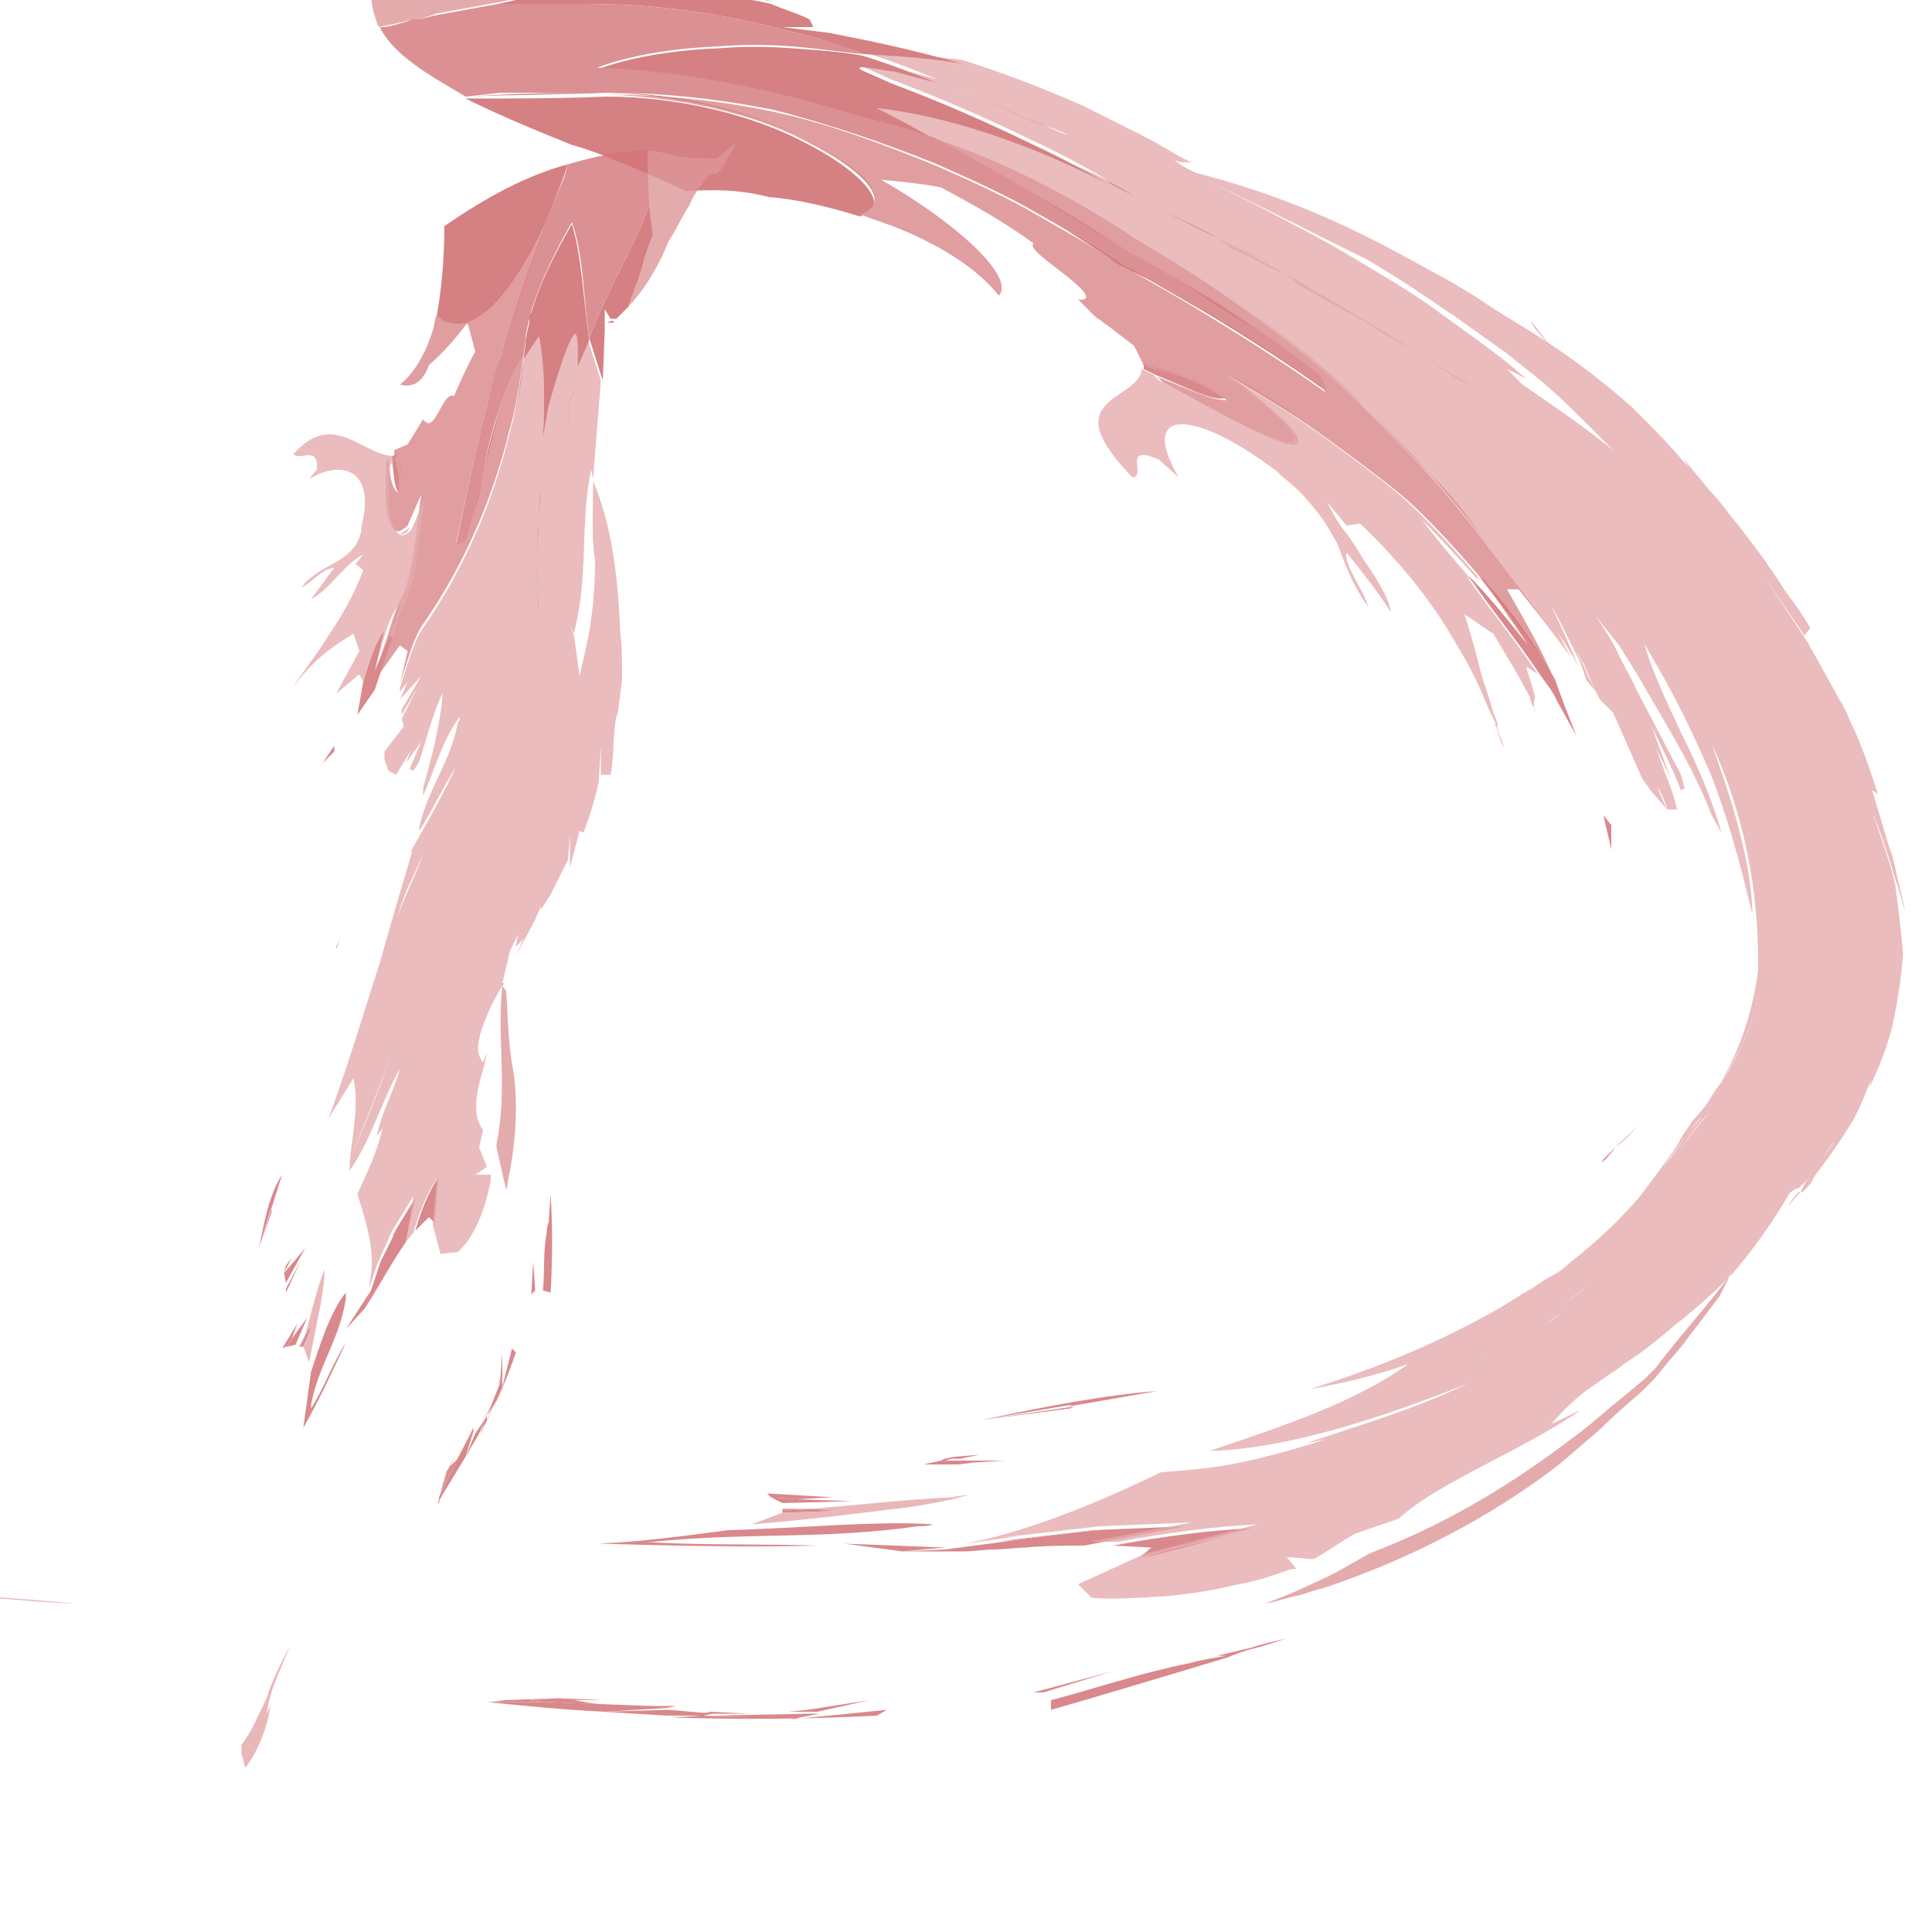 <?xml version="1.0" encoding="utf-8"?>
<!-- Generator: Adobe Illustrator 23.0.1, SVG Export Plug-In . SVG Version: 6.00 Build 0)  -->
<svg version="1.1" id="Layer_1" xmlns="http://www.w3.org/2000/svg" xmlns:xlink="http://www.w3.org/1999/xlink" x="0px" y="0px"
	 viewBox="0 0 100 100" style="enable-background:new 0 0 100 100;" xml:space="preserve">
<style type="text/css">
	.st0{opacity:0.8;}
	.st1{fill:#DD9699;}
	.st2{fill:#CF6A6E;}
	.st3{fill:#C54C50;}
	.st4{fill:#C3464B;}
	.st5{fill:#E2A6A8;}
	.st6{fill:#CA5A5E;}
	.st7{fill:#CB6063;}
	.st8{fill:#D88689;}
	.st9{fill:#C54D51;}
	.st10{fill:#C75256;}
	.st11{opacity:0.8;fill:#DD9699;}
	.st12{fill:#CD6467;}
	.st13{fill:#C8565A;}
	.st14{fill:#D06D70;}
	.st15{fill:#C9575B;}
	.st16{fill:#C65155;}
	.st17{fill:#C44A4E;}
	.st18{fill:#D27478;}
	.st19{fill:#C54B4F;}
</style>
<g>
	<g>
		<g>
			<g class="st0">
				<path class="st1" d="M19.6,1.4c-0.3-0.7-0.4-1.3-0.4-1.9c-0.2-0.4-0.4-0.7-0.6-1.1c-0.2-0.3-0.3-0.7-0.5-1
					c-0.4-0.2-0.9-0.4-1.3-0.4c-0.4-0.1-0.4-0.1-0.2-0.1c-0.2,0-0.1-0.1,0.4-0.1c0.4,0,1,0.1,1.4,0.3c0.4,0.1,1.3,0.4,1.4,0.5
					c0.1,0.1,0.2,0.2,0.3,0.3c0,0,0.1,0.1,0.1,0.1c0.2,0.1,0.3,0.1,0.5,0.1C21-2,21-2,21.6-2c0.9,0,1.7,0.1,2.6,0.1
					c1.8,0.1,3.5,0.2,5.3,0.3c0.5,0,0.9,0,1.4,0c0.5,0,1,0,1.5,0.1c1,0.1,1.9,0.2,2.8,0.3c1.8,0.3,3.4,0.8,4.8,1.3
					c-1.7-0.4-3.8-0.7-5.8-0.7c-0.7,0-1.3,0-2,0c-0.6,0-1.2,0-1.8,0c-0.5,0-0.9,0-1.4,0l0.5-0.1l-3.6,0.8l-3.7,0.1l3.7-0.1l-3.3,0.6
					L21.7,1L21.3,1L21,1.1C20.6,1.2,20.1,1.3,19.6,1.4L19.6,1.4"/>
				<path class="st1" d="M89.4,66.2l0.1-0.1l-0.5,1c-0.6,0.8-1.3,1.7-1.9,2.5c-0.3,0.4-0.7,0.8-1,1.2l-0.5,0.6l-0.6,0.6
					c-0.8,0.7-1.5,1.3-2.2,2c-0.7,0.6-1.4,1.2-2.1,1.8c-3.5,2.7-7.7,4.9-12.2,6.4c-0.5,0.1-0.9,0.3-1.4,0.4c-0.5,0.1-1,0.3-1.6,0.4
					c0.5-0.2,1-0.4,1.5-0.6l1.3-0.6c0.9-0.4,1.7-0.9,2.6-1.4l0.5-0.2c3.8-1.5,7-3.5,9.9-5.7c0.7-0.5,1.4-1.1,2.1-1.7l1.1-0.9
					c0.2-0.2,0.5-0.4,0.7-0.6l0.5-0.5C86.9,69.2,88.2,67.8,89.4,66.2"/>
				<path class="st2" d="M66.6,84.8l-0.9,0.3L65,85.3c-0.5,0.1-1,0.3-1.5,0.5c-1,0.3-2,0.6-3,0.9c-2,0.6-4,1.2-6.1,1.8L54.4,88
					c2.3-0.6,4.6-1.4,7.1-1.9c0.7-0.2,1.4-0.3,2-0.4l-0.5,0l1.7-0.4C65.3,85.1,65.8,85,66.6,84.8"/>
				<polyline class="st2" points="57.6,86.5 54,87.6 53.5,87.6 57.6,86.5 				"/>
				<path class="st2" d="M83,60l0.6-0.6c-0.2,0.3-0.5,0.6-0.7,0.8L83,60"/>
				<polyline class="st2" points="50.9,70.9 52.6,70.8 50.9,70.9 				"/>
				<polyline class="st2" points="52.6,70.8 52.9,70.7 52.6,70.8 				"/>
				<polyline class="st2" points="31.2,88 32.4,88.1 31.2,88 				"/>
				<polyline class="st2" points="44.5,73.1 45,73.2 44.5,73.1 				"/>
				<path class="st2" d="M79.1,16.6c-0.3-0.4-0.6-0.7-0.9-1.1c-0.3-0.3-0.5-0.7-0.9-1.1c0.4,0.4,0.6,0.8,0.9,1.1
					C78.5,15.9,78.8,16.2,79.1,16.6"/>
				<path class="st2" d="M83.6,59.4c0.4-0.4,0.9-0.8,1.3-1.3C84.5,58.6,84.1,59,83.6,59.4"/>
				<polyline class="st2" points="34.5,88.8 36.3,88.8 34.8,88.8 34.5,88.8 				"/>
				<polyline class="st2" points="28.9,87.9 31.2,88 29.7,88 28.9,87.9 				"/>
				<polyline class="st2" points="45,88 42.3,88.6 41.8,88.6 42.3,88.6 41.8,88.6 41.8,88.5 45,88 				"/>
				<path class="st2" d="M31.2,88.6l3.3,0.2l1.8,0l-1.5,0.1c3.3,0.1,6.8,0.1,10.6-0.1l0.5-0.3l-5,0.5l1.5-0.3l-0.5,0l-1,0.1l1-0.1
					l-5,0.1l2,0.1l-2.5-0.1l0.5-0.1l-2.3-0.2L31.2,88.6 M36.3,88.7l-0.5,0.1L36.3,88.7"/>
				<polyline class="st3" points="34.8,88.8 36.3,88.8 34.8,88.8 				"/>
				<polyline class="st3" points="41.8,88.6 42.3,88.6 41.8,88.6 				"/>
				<path class="st2" d="M25.2,88.1l1.3,0l1.8,0l5.3,0.2l1,0.1l-3.3,0.2C29.2,88.5,27.2,88.3,25.2,88.1"/>
				<polyline class="st2" points="40.8,88.6 41.8,88.5 41.8,88.6 40.8,88.6 				"/>
				<polyline class="st3" points="40.8,88.6 41.8,88.5 40.8,88.6 				"/>
				<polyline class="st2" points="24.7,88.1 25.6,88.1 26.4,88.1 25.2,88.1 24.7,88.1 				"/>
				<polyline class="st2" points="25.4,88.1 25.6,88.1 25.4,88.1 				"/>
				<polyline class="st2" points="26.1,88 28.9,87.9 27.4,88 26.1,88 				"/>
				<polyline class="st3" points="41.8,88.6 42.3,88.6 41.8,88.6 				"/>
				<polyline class="st2" points="25.4,88.1 26.1,88 25.4,88.1 				"/>
				<polyline class="st2" points="25.6,88.1 26.1,88 27.4,88 28.2,88.1 26.4,88.1 28.2,88.1 26.4,88.1 25.6,88.1 				"/>
				<polyline class="st3" points="25.4,88.1 26.1,88 25.6,88.1 25.4,88.1 				"/>
				<polyline class="st3" points="26.1,88 27.4,88 26.1,88 				"/>
				<polyline class="st3" points="26.4,88.1 28.2,88.1 26.4,88.1 				"/>
				<polyline class="st2" points="27.4,88 28.9,87.9 29.7,88 27.4,88 				"/>
				<polyline class="st3" points="28.9,87.9 29.7,88 28.9,87.9 				"/>
				<polyline class="st3" points="27.4,88 28.9,87.9 27.4,88 				"/>
				<polyline class="st2" points="27.4,88 29.7,88 30.9,88.2 28.4,88.1 28.2,88.1 27.4,88 				"/>
				<polyline class="st3" points="27.4,88 29.7,88 27.4,88 				"/>
				<polyline class="st3" points="35.8,88.7 36.3,88.7 35.8,88.7 				"/>
				<polyline class="st2" points="36.3,88.7 36.8,88.6 38.8,88.7 36.3,88.7 				"/>
				<polyline class="st3" points="36.3,88.7 36.8,88.6 36.3,88.7 				"/>
				<polyline class="st3" points="36.8,88.6 38.8,88.7 36.8,88.6 				"/>
				<polyline class="st2" points="33.5,88.3 35,88.3 34.5,88.4 33.5,88.3 				"/>
				<polyline class="st2" points="28.2,88.1 28.4,88.1 33.5,88.3 28.2,88.1 				"/>
				<polyline class="st3" points="28.2,88.1 28.4,88.1 28.2,88.1 28.4,88.1 28.2,88.1 				"/>
				<polyline class="st4" points="28.2,88.1 28.4,88.1 28.2,88.1 				"/>
				<path class="st2" d="M47.1,76l1,0c0.3,0,0.7,0,0.9,0l0.3,0l0.4,0l0.8-0.1L49.7,76l-0.4,0l-0.3,0c-0.3,0-0.7,0-1.1,0l-1.2,0
					L47.1,76"/>
				<path class="st2" d="M48.7,75.6l0.2,0l0.3,0l0.4,0l0.8,0l1.6,0l-1.6,0.1l-0.8,0.1l-0.4,0l-0.3,0c-0.3,0-0.7,0-1.1,0L48.7,75.6"
					/>
				<path class="st2" d="M50.8,73.5c3.3-0.7,6.4-1.3,9.1-1.5l-4.6,0.8l0.2-0.1L50.8,73.5"/>
				<polyline class="st2" points="50.8,73.5 55.6,72.8 55.4,72.9 50.8,73.5 				"/>
				<polyline class="st3" points="50.8,73.5 55.6,72.8 50.8,73.5 				"/>
				<polyline class="st2" points="49.4,75.4 50.7,75.3 49.7,75.5 49.3,75.5 48.9,75.6 48.7,75.6 48.9,75.5 49.4,75.4 				"/>
				<polyline class="st2" points="39.9,76.9 41.3,76.8 39.9,76.9 				"/>
				<path class="st5" d="M-9.5,81.5l-1.2,0.1l-1.7,0.3c2.7,0.4,5.3,0.8,8.5,0.8l-1-0.2c3.4,0,5.9,0.4,8.8,0.5
					C-0.3,82.6-5.7,82.4-9.5,81.5"/>
				<polyline class="st2" points="9,82.4 10,82.4 9,82.4 				"/>
				<polyline class="st2" points="-3.9,82.8 -2.5,82.8 -3.9,82.8 				"/>
				<polyline class="st2" points="7.6,82.3 9,82.4 7.6,82.3 				"/>
				<polyline class="st2" points="40.5,78.2 42,78.1 43.5,78.2 40.5,78.3 40.5,78.2 				"/>
				<polyline class="st2" points="40.5,78.1 42,78.1 40.5,78.2 40.5,78.1 				"/>
				<polyline class="st2" points="39.9,77.5 41.2,77.6 44.1,77.7 40.5,77.8 39.9,77.5 				"/>
				<polyline class="st2" points="39.9,77.5 41.2,77.6 39.9,77.5 39.9,77.5 				"/>
				<polyline class="st2" points="39.7,77.3 43.1,77.5 41.2,77.6 39.9,77.5 39.7,77.3 				"/>
				<path class="st5" d="M40.5,78.3l2.9-0.1L42,78.1c2.3-0.2,5-0.5,7.3-0.6c0.4-0.1,0.8-0.1,1.1-0.2l-1.1,0.3c-0.9,0.2-2,0.4-3,0.5
					c-2.4,0.3-4.9,0.6-7.4,0.8L40.5,78.3"/>
				<polyline class="st6" points="40.5,78.3 43.5,78.2 40.5,78.3 				"/>
				<path class="st2" d="M37.7,79.2c3.7-0.1,7.8-0.5,10.6-0.3C48,79,47.7,79,47.5,79c-5,0.7-8.6,0.3-13.7,0.8c-0.1,0-0.3,0-0.4,0
					c2.5,0.2,6.4,0.1,8.9,0.2c-3.9,0.1-7.6,0-11.3-0.1C33.2,79.8,35.4,79.5,37.7,79.2"/>
				<polyline class="st2" points="43.7,79.9 48.9,80.1 46.7,80.3 43.7,79.9 				"/>
				<polyline class="st2" points="55.9,79.3 56.6,79.2 56.9,79.2 55.9,79.3 				"/>
				<path class="st2" d="M51.5,79.8l1.2-0.1l3.2-0.4l0.7-0.1L51.5,79.8 M52.7,79.7l3.2-0.4L52.7,79.7"/>
				<path class="st2" d="M46.7,80.3l2.2-0.1l0.8-0.1l3-0.4l3.2-0.4l1-0.1l-0.3,0l4.8-0.2l-5.3,1c-0.9,0-2,0-3,0.1
					c-0.5,0-1.1,0.1-1.6,0.1c-0.6,0-1,0.1-1.7,0.1C48.6,80.3,47.7,80.3,46.7,80.3"/>
				<polyline class="st3" points="46.7,80.3 48.9,80.1 46.7,80.3 				"/>
				<polyline class="st3" points="55.9,79.3 56.9,79.2 55.9,79.3 				"/>
				<polyline class="st3" points="52.7,79.7 55.9,79.3 52.7,79.7 				"/>
				<polyline class="st3" points="52.7,79.7 55.9,79.3 52.7,79.7 				"/>
				<path class="st2" d="M57.6,80c2.7-0.5,5.1-0.8,7.2-0.9c-2,0.5-3.8,1-5.8,1.5l0.6-0.5L57.6,80"/>
				<path class="st2" d="M83.4,44c-0.1-0.6-0.3-1.2-0.4-1.8c0.1,0.1,0.2,0.3,0.4,0.5C83.4,43.1,83.4,43.6,83.4,44"/>
				<path class="st7" d="M35.5,9.9c-1-0.5-2-0.9-2.9-1.3c-1-0.4-1.9-0.8-3-1.1c-2-0.8-3.9-1.6-5.5-2.4c2.4,0,4.9,0,7.3-0.1
					c3.8,0,7.6,1,10.1,2.3c2.6,1.3,4,2.7,3.7,3.4c-0.1,0.2-0.3,0.4-0.7,0.5c-1.6-0.5-3.3-0.9-4.7-1C38.3,9.8,36.8,9.8,35.5,9.9"/>
				<path class="st2" d="M59.8,19.4l-0.7-0.6c1.5,0.7,2,0.3,4.3,1.8C62.8,20.8,61.3,20,59.8,19.4"/>
				<path class="st8" d="M51.7,15.3c-1.2-1.5-3.2-2.7-5.5-3.6c-0.6-0.2-1.1-0.4-1.7-0.6c0.4-0.1,0.6-0.3,0.7-0.5
					c0.4-0.8-1.1-2.1-3.7-3.4c-2.5-1.3-6.3-2.2-10.1-2.3c2.9,0,5.9,0.3,8.7,0.9c2.8,0.6,5.7,1.7,8.4,2.8c1.8,0.8,3.6,1.6,5.3,2.6
					c1.2,0.7,2.5,1.4,3.7,2.2c0.3,0.2,0.7,0.5,1,0.6l0.9,0.5l1.9,1.1c2.5,1.5,4.9,3,7.3,4.7l-0.3-0.8c-1.1-0.9-2.2-1.7-3.4-2.5
					c-1.1-0.8-2.3-1.5-3.4-2.2c-0.4-0.2-0.7-0.4-1.1-0.6c-0.5-0.3-1.1-0.6-1.6-0.9c-0.6-0.3-1.1-0.7-1.6-1c-1-0.7-2-1.3-3.1-1.9
					c-2-1.2-4-2.2-5.9-3.3c3.1,1,6.2,2.5,9.1,4.3c0.5,0.3,1,0.6,1.4,0.9c0.5,0.3,1,0.6,1.5,0.9c1,0.6,1.9,1.2,2.8,1.8
					c2.8,1.9,5.4,3.9,7.6,6.1c1.1,1.1,2.2,2.2,3.2,3.3c1,1.1,1.9,2.2,2.7,3.2c1.1,1.5,2.9,3.7,4.5,6c-0.8-1.1-1.6-2.1-2.4-3.1
					l-0.6,0c0.9,1.6,1.8,3.1,2.5,4.8c-0.2-0.4-0.5-0.8-0.7-1.2c-0.9-1.4-1.9-2.7-3-4c-1-1.2-2-2.3-3.1-3.4c-0.7-0.7-1.4-1.3-2.2-1.9
					l0,0c-1.3-1-2.5-1.9-3.8-2.8c-1.3-0.9-2.7-1.7-4.2-2.6c1.1,0.8,2.1,1.6,3.1,2.5c0.4,0.5,0.6,0.8,0.6,1c-0.2,0.7-4.2-1.6-7-3.1
					l-0.3-0.3c1.5,0.6,3,1.3,3.6,1.2c-2.3-1.5-2.8-1.2-4.3-1.8l-0.5-1l-1.3-1c-0.1-0.1-0.2-0.1-0.4-0.3c-0.2-0.1-0.3-0.2-0.5-0.4
					l-0.4-0.4l-0.3-0.3c0.9,0.1,0.2-0.6-0.7-1.3c-0.9-0.7-1.9-1.4-1.6-1.6c-1.5-1.1-3.1-2-4.8-2.9c-1-0.2-2.1-0.3-3.1-0.4
					C49.3,11.4,52.6,14.3,51.7,15.3"/>
				<path class="st9" d="M45.2,10.5c0.4-0.8-1.1-2.1-3.7-3.4c-2.5-1.3-6.3-2.2-10.1-2.3c3.8,0,7.6,1,10.1,2.3
					C44.1,8.4,45.6,9.8,45.2,10.5"/>
				<path class="st10" d="M59.2,18.8c1.5,0.7,2,0.3,4.3,1.8C61.1,19.1,60.6,19.4,59.2,18.8"/>
				<path class="st2" d="M81.6,38.1c-0.4-1-0.9-2.3-1.1-2.9c-0.2-0.4-0.5-0.8-0.7-1.2c-0.9-1.4-1.9-2.7-3-4l-0.2-0.1
					c0.9,1.1,1.7,2.3,2.5,3.5c-1-1.2-2-2.5-3.1-3.6c1,1.5,2.5,3.3,3.7,5.1l0.5,0.7c0.1,0.1,0.1,0.2,0.2,0.3l0.2,0.4L81.6,38.1
					 M79.8,34c-0.9-1.4-1.9-2.7-3-4C77.8,31.3,78.8,32.6,79.8,34"/>
				<path class="st3" d="M79.8,34c-0.9-1.4-1.9-2.7-3-4C77.8,31.3,78.8,32.6,79.8,34"/>
				<polyline class="st2" points="59.2,19.1 59.2,18.8 59.8,19.4 59.2,19.1 				"/>
				<polyline class="st2" points="42.1,1.4 41.9,1 42.1,1.4 				"/>
				<path class="st11" d="M58.6,24.7c-2-2.1-2-3-1.4-3.7c0.6-0.7,1.8-1,1.9-1.9l0.6,0.3l0.3,0.3c2.8,1.5,6.8,3.7,7,3.1
					c0-0.2-0.1-0.5-0.6-1c-1-0.9-2.1-1.7-3.1-2.5c1.5,0.9,2.9,1.7,4.2,2.6c1.3,0.9,2.5,1.8,3.8,2.8c0.8,0.6,1.5,1.2,2.2,1.9
					c1.1,1.1,2.1,2.2,3.1,3.4l-0.2-0.1c-0.9-1-1.8-2-2.8-3c1.4,1.9,3.6,4.2,5.4,6.5c-1-1.2-2-2.5-3.1-3.6c1,1.5,2.5,3.3,3.7,5.1
					l-0.6-0.4c0.1,0.5,0.3,0.9,0.4,1.4c0.1,0.2,0,0.3,0,0.5l0,0.2l0.1,0.4l-0.1-0.3c0-0.1,0-0.1-0.1-0.2c0-0.1-0.1-0.2-0.1-0.4
					L78.6,35c-0.4-0.7-0.9-1.5-1.3-2.2c-0.5-0.3-1-0.7-1.5-1c0.3,0.9,0.6,2,0.9,3.2c0.2,0.6,0.4,1.2,0.6,1.9
					c0.1,0.2,0.1,0.3,0.2,0.5c0,0.1,0,0.2,0,0.2c0,0.1,0,0,0,0.1l0.1,0.3c0.1,0.2,0.2,0.4,0.2,0.7c-0.1-0.3-0.2-0.6-0.3-0.9
					c-0.1-0.2,0-0.2-0.1-0.2c0-0.1,0-0.1,0-0.1c0,0,0,0,0-0.1l-0.1-0.2l-0.2-0.4l-0.3-0.7c-0.4-1-0.9-1.9-1.5-2.9
					c-1.1-1.9-2.6-3.9-4.9-6.1l-0.7,0.1l-1-1.2c0.2,0.4,0.5,1,0.9,1.5c0.4,0.5,0.7,1,1,1.5c0.7,1,1.3,2,1.4,2.7
					c-0.7-1.1-1.5-2.1-2.3-3.1c-0.2,0.6,1,2.1,1.1,2.8c-0.9-1.3-1.2-2.3-1.6-3.3c-0.3-0.5-0.6-1.1-1.1-1.7c-0.4-0.5-0.9-1.1-1.7-1.7
					l-0.1-0.1l-0.2-0.2c-2.8-2.1-4.5-2.6-5.3-2.4c-0.8,0.3-0.6,1.3,0.2,2.7l-1-0.9C58,22.9,59.4,24.7,58.6,24.7"/>
				<path class="st12" d="M67.1,22.8c0-0.2-0.1-0.5-0.6-1c-1-0.9-2.1-1.7-3.1-2.5c1.1,0.8,2.1,1.6,3.1,2.5
					C67,22.3,67.2,22.7,67.1,22.8"/>
				<path class="st12" d="M63.5,19.3c1.5,0.9,2.9,1.7,4.2,2.6c1.3,0.9,2.5,1.8,3.8,2.8c-1.3-1-2.5-1.9-3.8-2.8
					C66.3,21,64.9,20.2,63.5,19.3"/>
				<path class="st13" d="M79.1,33.4c-1-1.2-2-2.5-3.1-3.6C77,31,78.1,32.2,79.1,33.4"/>
				<polyline class="st13" points="76.5,29.9 76.7,30 76.5,29.9 				"/>
				<path class="st11" d="M85,40.3l0.5,0.7c0.3,0.3,0.5,0.6,0.8,0.9c-0.2-0.4-0.4-0.8-0.5-1.2c0.2,0.4,0.4,0.8,0.5,1.2l0.5,0
					c-0.1-0.5-0.3-1.1-0.5-1.6c-0.2-0.5-0.4-1.1-0.6-1.6c0.3,0.6,0.6,1.2,0.8,1.7c-0.3-0.9-0.7-1.9-1-2.8c0.5,1.1,1.1,2.2,1.5,3.3
					l0.2-0.1c-0.1-0.4-0.2-0.8-0.4-1.1c-0.7-1.3-1.4-2.7-2.1-4c-0.3-0.7-0.7-1.3-1-2c-0.3-0.6-0.7-1.2-1.1-1.8
					c0.4,0.5,0.8,1,1.2,1.5l1,1.6c1.3,2.3,2.8,4.6,3.8,7.2l0.5,0.9c-0.5-1.8-1.3-3.6-2.1-5.2c-0.8-1.7-1.5-3.2-1.9-4.6
					c0.1,0.2,0.3,0.5,0.4,0.7c1.3,2.2,2.2,4.1,3.1,6.2c0.8,2.1,1.4,4.2,2,6.7l0.1,0.4c0-1.2-0.3-2.9-0.7-4.4c-0.4-1.6-1-3.2-1.4-4.4
					c1.7,3.7,2.4,7.6,2.4,11.2c0,0.2,0,0.3,0,0.5c-0.3,2.4-1.1,4.6-2.3,6.4c-0.3,0.5-0.6,0.9-1,1.3c-0.2,0.2-0.3,0.5-0.5,0.7
					l-0.4,0.7c-0.6,0.9-1.3,1.8-1.9,2.6c0.6-0.7,1.3-1.3,1.8-2.1c0.6-0.7,1.1-1.6,1.8-2.2c-0.7,0.7-1.2,1.5-1.8,2.2
					c-0.6,0.7-1.2,1.4-1.8,2.1c-1.1,1.3-2.4,2.5-3.7,3.5c-0.3,0.3-0.6,0.5-1,0.7c-0.4,0.2-0.7,0.5-1.1,0.7c-0.7,0.4-1.4,0.9-2.2,1.3
					c-2.9,1.6-5.9,2.8-9.1,3.8c1.7-0.3,3.4-0.7,5.1-1.3c-2.8,2-6.5,3.2-9.4,4.2c4.9-1,9.3-2.3,13.6-4.7c-4.3,2.4-8.7,3.6-13.6,4.7
					c-0.3,0.1-0.6,0.2-0.9,0.3c4.2-0.1,9.4-1.9,13.4-3.5c-2.7,1.3-5.1,2-8.4,3.1l1-0.2c0.5-0.2,0.9-0.3,1.4-0.5
					c-0.5,0.2-0.9,0.3-1.4,0.5c-1.5,0.5-3,0.9-4.4,1.2c-1.4,0.3-2.8,0.4-4.1,0.5c-2.7,1.3-5.9,2.7-9.2,3.5l-1,0.2l-0.8,0.1l0.8-0.1
					l3-0.4l-1.2,0.1l5.2-0.6l4.8-0.2l-5.3,1l1.5,0c2.7-0.5,5.1-0.8,7.2-0.9c-2,0.5-3.8,1-5.8,1.5L55.8,82l0.7,0.7
					c1.1,0.1,2.5,0,4.1-0.1c0.8-0.1,1.7-0.2,2.6-0.4c0.5-0.1,0.9-0.2,1.4-0.3l0.4-0.1l0.4-0.1c0.3-0.1,0.6-0.2,0.9-0.3
					c0.3-0.1,0.5-0.2,0.8-0.2l-0.5-0.6c0.5,0,1,0.1,1.4,0.1c0.7-0.4,1.4-0.9,2.1-1.3c0.8-0.3,1.5-0.5,2.3-0.8c1.1-1,2.6-1.8,4.3-2.7
					c1.7-0.9,3.5-1.8,5.1-2.9c-0.5,0.2-1,0.5-1.5,0.7c0.6-0.7,1.3-1.4,2.2-2c0.3-0.2,0.7-0.5,1-0.7c0.2-0.1,0.4-0.3,0.7-0.5l0.6-0.4
					c0.7-0.5,1.4-1.1,2-1.6c0.9-0.7,1.8-1.5,2.6-2.3c0.1-0.1,0.1-0.2,0.2-0.3L89.6,66l0.1-0.1c1.1-1.3,2.1-2.7,2.9-4.1
					c0.1-0.1,0.2-0.2,0.4-0.3c0,0,0.1-0.1,0.2-0.2l0.2-0.3c0.2-0.2,0.3-0.4,0.5-0.6c0.4-0.4,0.7-0.9,1.1-1.4
					c-0.3,0.5-0.7,0.9-1.1,1.4c-0.4,0.5-1,1.2-1,1.2l0.1-0.1l0.1,0c0,0,0.1-0.1,0.1-0.1c0.2-0.2,0.4-0.4,0.6-0.6
					c-0.2,0.2-0.4,0.4-0.5,0.7l-0.1,0.2l-0.1,0L93,61.8c-0.1,0.1-0.2,0.2-0.5,0.7c0.4-0.5,0.4-0.5,0.6-0.7l0.1-0.1l0.1,0l0.1-0.1
					c0.2-0.2,0.4-0.4,0.5-0.7c0.7-0.9,1.4-1.9,2-2.9c0.4-0.7,0.7-1.5,1-2.3c-0.1,0.2-0.1,0.5-0.2,0.7c0.5-1,0.9-2,1.2-3.1
					c0.3-1.3,0.5-2.6,0.6-3.9c-0.1-1.3-0.3-2.8-0.4-3.6c-0.3-1.3-0.8-2.6-1.2-3.8c0.4,1,0.8,2.1,1.1,3.2l0.3,0.9
					c0.1,0.3,0.1,0.5,0.3,1l-0.2-0.9l-0.2-0.8c-0.1-0.5-0.2-1-0.4-1.5c-0.3-1-0.6-2-0.9-3l0.3,0.2c-0.4-1.2-0.8-2.5-1.5-3.9
					c-0.1-0.3-0.3-0.7-0.5-1c-0.2-0.4-0.4-0.7-0.6-1.1c-0.3-0.5-0.6-1.1-0.9-1.6l-0.1-0.2l-2.3-3.5l2.1,3.1l0.3-0.4
					c-0.3-0.5-0.6-1-1-1.5c-0.4-0.5-0.7-1.1-1.1-1.6c-0.3-0.5-0.7-1-1-1.4l-0.7-0.9c-0.5-0.6-0.9-1.2-1.4-1.7
					c-0.5-0.6-0.9-1.1-1.4-1.7l0.3,0.5c-0.9-1.1-1.9-2.1-2.9-3.1c-1.8-1.6-3.7-3-5.7-4.2c0.4,0.5,0.8,1,1.2,1.5
					c-0.4-0.5-0.8-1-1.2-1.5c-0.8-0.5-1.5-0.9-2.2-1.4c-0.8-0.5-1.6-1-2.4-1.4c-1.6-0.9-3.1-1.7-4.6-2.4c-3-1.4-5.8-2.3-8.3-2.9
					c3.3,1.5,6.5,3.2,9.4,4.6c1,0.6,2,1.2,3,1.9c0.5,0.3,1,0.7,1.5,1l1.4,1l1.4,1c0.5,0.4,1,0.8,1.5,1.2c1,0.8,1.9,1.7,2.8,2.6
					c0.4,0.4,0.8,0.8,1.2,1.2c-1.5-1.2-3.1-2.3-4.7-3.4l0.2,0.2L78,19.1l1,0.5c-0.8-0.7-1.7-1.4-2.4-1.9c-0.7-0.5-1.5-1.1-2.2-1.6
					c-1.5-1.1-3.1-2-4.6-2.9c-1.5-0.9-3.1-1.7-4.6-2.5c-0.8-0.4-1.6-0.8-2.4-1.2C62.4,9.2,62,9,61.6,8.8c-0.4-0.2-0.4-0.2-0.8-0.5
					c0.1,0,0.2,0.1,0.3,0.1l0.2,0c0.1,0,0.1,0,0.2,0c0.1,0,0.1,0,0.2,0c-0.4-0.1-1.6-0.9-2.6-1.4c-1-0.5-2-1-3-1.5
					c-2-0.9-4.1-1.7-6.3-2.4c-1.7-0.2-3.4-0.4-5.1-0.4c1.3,0.4,2.6,0.9,3.8,1.4c-0.7-0.2-1.5-0.4-2.2-0.6c-0.3,0-1.6-0.3-1.8-0.2
					c-0.1,0.1,0.3,0.2,1.6,0.8c1.3,0.5,3.7,1.4,7.4,3.2c1.3,0.6,2.6,1.3,3.8,2C53,7.3,48.9,6,45.4,5.6c1,0.5,1.9,1,2.8,1.5
					c3.1,1,6.2,2.5,9.1,4.3c0.5,0.3,1,0.6,1.4,0.9c0.5,0.3,1,0.6,1.5,0.9c1,0.6,1.9,1.2,2.8,1.8c2.8,1.9,5.4,3.9,7.6,6.1
					c1.1,1.1,2.2,2.2,3.2,3.3c1,1.1,1.9,2.2,2.7,3.2c1.1,1.5,2.9,3.7,4.5,6l0.3,0.4l-0.7-1.3c0.4,0.6,0.8,1.2,1.1,1.8
					c-0.4-1-0.9-2.1-1.4-3.1c0.4,0.6,0.7,1.3,1,1.9l0.5,1c0.1,0.3,0.2,0.5,0.3,0.9l0.5,0.6l-0.4-0.8c-0.1-0.2-0.2-0.5-0.3-0.7
					c-0.3-0.5-0.6-1.1-0.9-1.6c0.3,0.6,0.7,1.2,1,1.7c0.2,0.5,0.5,1.2,0.8,1.8l0.7,0.7L85,40.3 M78.7,69.2
					c-3.3,1.7-6.4,2.7-10.7,4.2C72.3,72,75.4,70.9,78.7,69.2c0.4-0.2,0.9-0.5,1.3-0.7c0.3-0.2,0.6-0.4,0.8-0.5
					c-0.3,0.2-0.6,0.4-0.8,0.5C79.6,68.7,79.1,69,78.7,69.2l0.1-0.3c1.1-0.7,2.2-1.4,3.3-2.3c-1,0.9-2.2,1.5-3.3,2.3L78.7,69.2
					 M90.9,53c-0.5,1.7-1.3,2.9-2.1,4c-0.2,0.3-0.5,0.5-0.7,0.8c-0.2,0.3-0.5,0.5-0.7,0.8c-0.4,0.6-0.8,1.2-1.3,1.8
					c0.4-0.6,0.9-1.2,1.3-1.8c0.2-0.3,0.5-0.6,0.7-0.8c0.2-0.2,0.5-0.5,0.7-0.8C89.6,56,90.4,54.7,90.9,53 M91.3,50.1
					c0-0.1,0-0.2,0-0.3c-0.1-0.8-0.2-1.7-0.4-2.5c0.1,0.8,0.3,1.7,0.4,2.5C91.3,49.9,91.3,50,91.3,50.1c-0.4,3-1.5,5.1-3.2,7.3
					C89.8,55.1,90.9,53.1,91.3,50.1 M80.8,67.4c0.4-0.3,0.7-0.7,1.1-1.1C81.5,66.7,81.1,67.1,80.8,67.4 M63,12.3c-1-0.5-2-1-2.9-1.4
					c-0.2-0.1-0.4-0.2-0.6-0.3l-0.7-0.4c-0.5-0.3-1-0.5-1.5-0.8c0.5,0.2,1,0.5,1.5,0.8l0.7,0.4c0.2,0.1,0.4,0.2,0.6,0.3
					C61,11.3,62,11.8,63,12.3 M63,12.3c-1-0.5-2-1-2.9-1.4c-0.2-0.1-0.4-0.2-0.6-0.3l-0.7-0.4c-0.5-0.3-1-0.5-1.5-0.8
					c0.5,0.2,1,0.5,1.5,0.8l0.7,0.4c0.2,0.1,0.4,0.2,0.6,0.3C61,11.3,62,11.8,63,12.3 M63,12.3l0.9,0.5l0.9,0.4l0.9,0.5l0.9,0.4
					l0.1,0l0.8,0.5l0.9,0.5l0.9,0.5l0.9,0.5l0.9,0.5l0.6,0.4l0.9,0.5l0.9,0.5l0.9,0.6l0.6,0.4l0.8,0.5l0.7,0.3
					c-0.8-0.6-1.5-1.1-2.2-1.6c-0.8-0.5-1.5-1-2.2-1.5c-1.5-0.9-2.9-1.7-4.4-2.5l-0.3-0.2l-0.2-0.1l-1.1-0.5l-0.3-0.1L64.6,13
					l-0.5-0.2C63.7,12.6,63.4,12.5,63,12.3 M48.6,4.2c0.4,0.2,0.8,0.3,1.3,0.5c0.3,0.1,0.6,0.2,0.9,0.4l0.9,0.4l0.9,0.4l1.2,0.5
					l0.6,0.2c0.5,0.2,1,0.4,1.5,0.7l0,0l0.9,0.4l-0.9-0.4l0.9,0.4l-0.9-0.4l0,0c0.3,0.1,0.6,0.3,1,0.4c-0.4-0.2-0.8-0.4-1.2-0.6
					L55,6.9l-1.2-0.5l-0.4-0.2c-0.4-0.2-0.7-0.3-1.1-0.5l-0.6-0.3L51,5.1C50.2,4.8,49.3,4.5,48.6,4.2 M66.6,80.6l0-0.1l-1.1,0.2
					L66.6,80.6"/>
				<path class="st1" d="M63,12.3c1.2,0.6,2.4,1.2,3.5,1.9l-0.9-0.4l-0.9-0.5l-0.9-0.4L63,12.3"/>
				<path class="st1" d="M64.1,12.8l0.5,0.2l0.9,0.5l0.3,0.1C65.2,13.3,64.7,13.1,64.1,12.8"/>
				<path class="st1" d="M66.6,14.2c1.7,1,3.4,2,5.1,3c0.8,0.5,1.6,1,2.4,1.5c0.8,0.5,1.4,0.9,2.2,1.3l-0.7-0.3l-0.8-0.5l-0.6-0.4
					l-0.9-0.6l-0.9-0.5l-0.9-0.5l-0.6-0.4l-0.9-0.5l-0.9-0.5l-0.9-0.5l-0.9-0.5L66.6,14.2"/>
				<polyline class="st1" points="66.9,14.2 67.1,14.3 67.4,14.4 66.9,14.2 				"/>
				<path class="st14" d="M89.6,65.9L89.6,66l-0.1,0.1C89.5,66.1,89.6,66,89.6,65.9"/>
				<path class="st13" d="M80.4,18.1c-0.4-0.5-0.8-1-1.2-1.5C79.5,17.1,80,17.6,80.4,18.1"/>
				<polyline class="st13" points="51.5,79.8 52.7,79.7 51.5,79.8 				"/>
				<polyline class="st13" points="56.1,80 61.4,79 56.1,80 				"/>
				<path class="st13" d="M64.7,79.2c-2,0.5-3.8,1-5.8,1.5C60.9,80.1,62.8,79.7,64.7,79.2"/>
				<polyline class="st15" points="63,12.3 63.9,12.8 64.8,13.2 65.7,13.7 66.5,14.1 65.7,13.7 64.8,13.2 63.9,12.8 63,12.3 				"/>
				<polyline class="st15" points="64.1,12.8 64.6,13 65.5,13.5 65.8,13.6 65.5,13.5 64.6,13 64.1,12.8 				"/>
				<polyline class="st15" points="66.6,14.2 67.4,14.7 68.3,15.2 69.2,15.7 70.1,16.2 70.9,16.7 71.6,17.1 72.4,17.7 73.3,18.2 
					74.2,18.8 74.8,19.2 75.6,19.7 76.3,20 75.6,19.7 74.8,19.2 74.2,18.8 73.3,18.2 72.4,17.7 71.6,17.1 70.9,16.7 70.1,16.2 
					69.2,15.7 68.3,15.2 67.4,14.7 66.6,14.2 				"/>
				<polyline class="st15" points="66.9,14.2 67.1,14.3 67.4,14.4 67.1,14.3 66.9,14.2 				"/>
				<path class="st15" d="M57.3,9.4c0.5,0.2,1,0.5,1.5,0.8l0.7,0.4c0.2,0.1,0.4,0.2,0.6,0.3c0.9,0.4,2,0.9,2.9,1.4
					c-1-0.5-2-1-2.9-1.4c-0.2-0.1-0.4-0.2-0.6-0.3l-0.7-0.4C58.3,9.9,57.8,9.7,57.3,9.4"/>
				<path class="st15" d="M57.3,9.4c0.5,0.2,1,0.5,1.5,0.8l0.7,0.4c0.2,0.1,0.4,0.2,0.6,0.3c0.9,0.4,2,0.9,2.9,1.4
					c-1-0.5-2-1-2.9-1.4c-0.2-0.1-0.4-0.2-0.6-0.3l-0.7-0.4C58.3,9.9,57.8,9.7,57.3,9.4"/>
				<path class="st12" d="M81.1,33.6c-1.6-2.3-3.4-4.5-4.5-6c-0.8-1.1-1.7-2.2-2.7-3.2c-1-1-2.1-2.2-3.2-3.3
					c-2.3-2.2-4.8-4.2-7.6-6.1c2.8,1.9,5.4,3.9,7.6,6.1c1.1,1.1,2.2,2.2,3.2,3.3c1,1.1,1.9,2.2,2.7,3.2
					C77.7,29.1,79.5,31.3,81.1,33.6"/>
				<path class="st12" d="M48.2,7.1c3.1,1,6.2,2.5,9.1,4.3C54.4,9.6,51.3,8.1,48.2,7.1"/>
				<path class="st1" d="M51.6,5.5l-0.9-0.4c1.2,0.5,2.4,1,3.6,1.5l-0.6-0.2l-1.2-0.5L51.6,5.5"/>
				<path class="st1" d="M51,5.1l0.7,0.3l0.6,0.3C51.9,5.5,51.4,5.3,51,5.1"/>
				<path class="st1" d="M53.4,6.2l0.4,0.2L55,6.9l0.7,0.3C54.9,6.9,54.2,6.5,53.4,6.2"/>
				<path class="st1" d="M55.9,7.3C55.9,7.3,55.9,7.3,55.9,7.3L55.9,7.3L55.9,7.3"/>
				<polyline class="st2" points="42.9,1.6 43.4,1.7 42.9,1.6 				"/>
				<path class="st7" d="M44.7,2.8C44,2.5,43.2,2.3,42.4,2c-0.8-0.2-1.6-0.4-2.4-0.6c-1.6-0.4-3.2-0.7-4.8-0.9
					c-1.6-0.2-3.2-0.3-4.9-0.3c-1.5,0-3,0-4.5,0l3.6-0.8L29-0.5c0.4,0,0.8,0,1.4,0c0.6,0,1.2,0,1.8,0c0.6,0,1.3,0,1.9,0
					c2,0.1,4.1,0.3,5.8,0.7c0.7,0.3,1.4,0.5,2,0.8l0,0l0.2,0.4c-0.6,0-1.1,0-1.6,0c0.8,0.1,1.6,0.2,2.4,0.3l0.5,0.1
					c2.1,0.4,4.3,0.9,6.4,1.5C48.1,3,46.4,2.9,44.7,2.8"/>
				<path class="st16" d="M32.1-0.6c-0.6,0-1.2,0-1.8,0c-0.5,0-0.9,0-1.4,0c0.4,0,0.8,0,1.4,0C30.9-0.6,31.5-0.6,32.1-0.6
					c0.6,0,1.3,0,1.9,0C33.4-0.6,32.8-0.6,32.1-0.6"/>
				<polyline class="st16" points="29,-0.5 29.5,-0.6 29,-0.5 				"/>
				<polyline class="st17" points="42.1,1.4 41.9,1 41.9,1 42.1,1.4 				"/>
				<path class="st16" d="M44.7,2.8c1.7,0.1,3.4,0.2,5.1,0.4C48.1,3,46.4,2.9,44.7,2.8"/>
				<path class="st7" d="M42.8,5.6c-3.4-1-8-1.9-11.9-2c1.6-0.6,3.8-1,6.3-1.1c1.2-0.1,2.5-0.1,3.8,0c1.3,0.1,2.6,0.2,3.7,0.4
					c1.3,0.4,2.6,0.9,3.8,1.4c-0.7-0.2-1.5-0.4-2.2-0.6c-0.3,0-1.6-0.3-1.8-0.2c-0.1,0.1,0.3,0.2,1.6,0.8c1.3,0.5,3.7,1.4,7.4,3.2
					c1.3,0.6,2.6,1.3,3.8,2C53,7.3,48.9,6,45.4,5.6c1,0.5,1.9,1,2.8,1.5c-0.6-0.2-1.2-0.4-1.9-0.6c-0.8-0.2-1.6-0.4-2.6-0.7
					C43.5,5.8,43.1,5.7,42.8,5.6"/>
				<path class="st16" d="M45.4,5.6C48.9,6,53,7.3,57.3,9.4C53,7.3,48.9,6,45.4,5.6"/>
				<path class="st16" d="M44.5,3.5c0.2-0.1,1.4,0.2,1.8,0.2c0.7,0.2,1.5,0.4,2.2,0.6c-0.7-0.2-1.5-0.4-2.2-0.6
					C46,3.7,44.7,3.4,44.5,3.5"/>
				<path class="st18" d="M53.8,11.1c-1.7-1-3.5-1.8-5.3-2.6c-2.7-1.1-5.6-2.1-8.4-2.8c-2.9-0.6-5.8-0.9-8.7-0.9c-1.8,0-3.7,0-5.5,0
					L24.1,5c-1-0.6-1.9-1.1-2.7-1.7c-0.8-0.6-1.3-1.1-1.7-1.8c0,0,0-0.1,0-0.1l0.1,0c0.4,0,0.9-0.2,1.3-0.3L21.3,1L21.7,1l0.8-0.2
					l3.3-0.6c1.5,0,3,0,4.5,0c1.6,0,3.3,0.1,4.9,0.3c1.6,0.2,3.2,0.5,4.8,0.9c0.8,0.2,1.6,0.4,2.4,0.6c0.8,0.2,1.5,0.5,2.3,0.8
					c-1.2-0.1-2.4-0.3-3.7-0.4c-1.3-0.1-2.6-0.1-3.8,0c-2.5,0.1-4.7,0.5-6.3,1.1c3.9,0.1,8.4,1,11.9,2l0,0c0.3,0.1,0.7,0.2,1,0.3
					c1,0.3,1.8,0.5,2.6,0.7c0.6,0.2,1.2,0.4,1.9,0.6c1.9,1,3.8,2.1,5.9,3.3c1,0.6,2,1.2,3.1,1.9c0.5,0.3,1,0.7,1.6,1
					c0.5,0.3,1.1,0.6,1.6,0.9c0.4,0.2,0.7,0.4,1.1,0.6c1.2,0.7,2.3,1.4,3.4,2.2c1.2,0.8,2.3,1.6,3.4,2.5l0.3,0.8
					c-2.3-1.7-4.8-3.3-7.3-4.7l-1.9-1.1L58.5,14c-0.4-0.2-0.8-0.4-1-0.6C56.3,12.6,55.1,11.8,53.8,11.1"/>
				<path class="st13" d="M53.8,11.1c1.2,0.7,2.5,1.4,3.7,2.2c0.3,0.2,0.7,0.5,1,0.6l0.9,0.5l1.9,1.1c2.5,1.5,4.9,3,7.3,4.7
					c-2.3-1.7-4.8-3.3-7.3-4.7l-1.9-1.1L58.5,14c-0.4-0.2-0.8-0.4-1-0.6C56.3,12.6,55.1,11.8,53.8,11.1"/>
				<path class="st13" d="M48.5,8.5c-2.7-1.1-5.6-2.1-8.4-2.8c-2.9-0.6-5.8-0.9-8.7-0.9c2.9,0,5.9,0.3,8.7,0.9
					C43,6.4,45.8,7.4,48.5,8.5"/>
				<path class="st13" d="M64.9,17c-1.1-0.8-2.3-1.5-3.4-2.2c-0.4-0.2-0.7-0.4-1.1-0.6c-0.5-0.3-1.1-0.6-1.6-0.9
					c-0.6-0.3-1.1-0.7-1.6-1c-1-0.7-2-1.3-3.1-1.9c1,0.6,2,1.2,3.1,1.9c0.5,0.3,1,0.7,1.6,1c0.5,0.3,1.1,0.6,1.6,0.9
					c0.4,0.2,0.7,0.4,1.1,0.6C62.6,15.6,63.8,16.3,64.9,17"/>
				<path class="st19" d="M42.8,5.6L42.8,5.6c0.3,0.1,0.7,0.2,1,0.3C43.5,5.8,43.1,5.7,42.8,5.6"/>
				<path class="st19" d="M30.9,3.6c1.6-0.6,3.8-1,6.3-1.1c1.2-0.1,2.5-0.1,3.8,0c1.3,0.1,2.6,0.2,3.7,0.4c-1.2-0.1-2.4-0.3-3.7-0.4
					c-1.3-0.1-2.6-0.1-3.8,0C34.7,2.6,32.5,3,30.9,3.6"/>
				<path class="st2" d="M31.4,4.8C29,4.9,26.6,4.9,24.1,5L26,4.9C27.8,4.8,29.7,4.8,31.4,4.8"/>
				<path class="st17" d="M31.4,4.8C29,4.9,26.6,4.9,24.1,5C26.6,4.9,29,4.9,31.4,4.8"/>
			</g>
		</g>
	</g>
</g>
<g>
	<g>
		<g>
			<g class="st0">
				<path class="st1" d="M33.5,7.8c0.6,0,1.1,0.2,1.7,0.3c0.6,0.1,1.2,0.1,1.9,0.1c0.4-0.3,0.7-0.6,1-0.8c-0.1,0.3-0.4,0.7-0.6,1.1
					c-0.1,0.2-0.3,0.4-0.4,0.5C37.1,9,37,9,36.9,9l-0.1,0c-0.1,0-0.2,0.2-0.3,0.3l-0.3,0.4c-0.2,0.3-0.4,0.6-0.5,0.9
					c-0.4,0.6-0.7,1.3-1.1,1.9C34,14,33.2,15.2,32.4,16c0.3-0.6,0.5-1.3,0.7-2c0.1-0.2,0.1-0.5,0.2-0.7c0.1-0.4,0.3-0.8,0.4-1.1
					l0,0.2l-0.2-1.6l0.5-1.4l-0.5,1.4L33.5,7.8L33.5,7.8"/>
				<path class="st1" d="M26,51L26,51l0.2,0.3c0.1,1.4,0.1,2.9,0.4,4.3c0.2,1.6,0.1,3.3-0.2,5c-0.1,0.3-0.1,0.7-0.2,1l-0.5-2.2
					l0-0.2C26.3,56.3,25.7,53.7,26,51"/>
				<path class="st2" d="M28.5,61.8c0.1,1.6,0.1,3.4,0,5.1l-0.4-0.1c0.1-0.9,0-2,0.2-3c0-0.3,0.1-0.6,0.2-0.8l-0.1,0.2L28.5,61.8"/>
				<polyline class="st2" points="27.6,65.3 27.7,66.8 27.5,67 27.6,65.3 				"/>
				<polyline class="st2" points="17.4,49 17.6,48.6 17.4,49.1 17.4,49 				"/>
				<polyline class="st2" points="10.9,63.9 11.3,63.2 10.9,63.9 				"/>
				<polyline class="st2" points="11.3,63.2 11.3,63.1 11.3,63.2 				"/>
				<polyline class="st2" points="23.6,75.3 23.9,74.9 23.6,75.3 				"/>
				<polyline class="st2" points="11.5,67.1 11.6,66.9 11.5,67.1 				"/>
				<polyline class="st2" points="32.2,32.7 33,31.7 32.2,32.7 				"/>
				<polyline class="st2" points="17.6,48.6 18.1,47.9 17.6,48.6 				"/>
				<polyline class="st2" points="24.9,74.2 25.1,73.5 24.9,74.1 24.9,74.2 				"/>
				<polyline class="st2" points="23.1,76.2 23.6,75.3 23.3,75.9 23.1,76.2 				"/>
				<polyline class="st2" points="26,70 26,71.1 26,71.3 26,71.1 26,71.3 25.9,71.3 26,70 				"/>
				<path class="st2" d="M24.1,75.4l0.7-1.2l0.3-0.7l-0.2,0.6c0.7-1.3,1.3-2.6,1.8-4.1l-0.2-0.2l-0.5,2l0-0.6L26,71.3l-0.1,0.4
					l0.1-0.4l-0.8,2l0.5-0.8l-0.5,1l0-0.2l-0.6,0.9L24.1,75.4 M25,73.5l0,0.2L25,73.5"/>
				<polyline class="st3" points="24.9,74.1 25.1,73.5 24.9,74.1 				"/>
				<polyline class="st3" points="26,71.3 26,71.1 26,71.3 				"/>
				<polyline class="st2" points="22.7,77.7 22.9,77.2 23.2,76.5 24.2,74.5 24.5,74.1 24.1,75.4 22.7,77.7 				"/>
				<polyline class="st2" points="25.8,71.7 25.9,71.3 26,71.3 25.8,71.7 				"/>
				<polyline class="st3" points="25.8,71.7 25.9,71.3 25.8,71.7 				"/>
				<polyline class="st2" points="22.7,77.9 22.8,77.5 22.9,77.2 22.7,77.7 22.7,77.9 				"/>
				<polyline class="st2" points="22.7,77.6 22.8,77.5 22.7,77.6 				"/>
				<polyline class="st2" points="22.8,77.3 23.1,76.2 23,76.8 22.8,77.3 				"/>
				<polyline class="st3" points="26,71.3 26,71.1 26,71.3 				"/>
				<polyline class="st2" points="22.7,77.6 22.8,77.3 22.7,77.6 				"/>
				<polyline class="st2" points="22.8,77.5 22.8,77.3 23,76.8 23.2,76.5 22.9,77.2 23.2,76.5 22.9,77.2 22.8,77.5 				"/>
				<polyline class="st3" points="22.7,77.6 22.8,77.3 22.8,77.5 22.7,77.6 				"/>
				<polyline class="st3" points="22.8,77.3 23,76.8 22.8,77.3 				"/>
				<polyline class="st3" points="22.9,77.2 23.2,76.5 22.9,77.2 				"/>
				<polyline class="st2" points="23,76.8 23.1,76.2 23.3,75.9 23,76.8 				"/>
				<polyline class="st3" points="23.1,76.2 23.3,75.9 23.1,76.2 				"/>
				<polyline class="st3" points="23,76.8 23.1,76.2 23,76.8 				"/>
				<polyline class="st2" points="23,76.8 23.3,75.9 23.7,75.5 23.2,76.4 23.2,76.5 23,76.8 				"/>
				<polyline class="st3" points="23,76.8 23.3,75.9 23,76.8 				"/>
				<polyline class="st3" points="25,73.7 25,73.5 25,73.7 				"/>
				<polyline class="st2" points="25,73.5 25.1,73.3 25.6,72.5 25,73.5 				"/>
				<polyline class="st3" points="25,73.5 25.1,73.3 25,73.5 				"/>
				<polyline class="st3" points="25.1,73.3 25.6,72.5 25.1,73.3 				"/>
				<polyline class="st2" points="24.2,74.5 24.5,73.9 24.5,74.1 24.2,74.5 				"/>
				<polyline class="st2" points="23.2,76.5 23.2,76.4 24.2,74.5 23.2,76.5 				"/>
				<polyline class="st3" points="23.2,76.5 23.2,76.4 23.2,76.5 23.2,76.4 23.2,76.5 				"/>
				<polyline class="st4" points="23.2,76.5 23.2,76.4 23.2,76.5 				"/>
				<polyline class="st2" points="14.8,66.7 15.6,65.2 14.8,66.9 14.8,66.7 				"/>
				<polyline class="st2" points="14.7,65.9 15.8,64.6 14.8,66.4 14.7,65.9 				"/>
				<path class="st2" d="M13.4,64.6c0.3-1.4,0.5-2.7,1.2-3.8L14,62.7l0-0.1L13.4,64.6"/>
				<polyline class="st2" points="13.4,64.6 14.1,62.6 14,62.7 13.4,64.6 				"/>
				<polyline class="st3" points="13.4,64.6 14.1,62.6 13.4,64.6 				"/>
				<polyline class="st2" points="14.8,65.5 15.1,65.1 14.7,65.9 14.8,65.5 				"/>
				<polyline class="st2" points="14.3,69.7 14.5,69.1 14.3,69.7 				"/>
				<path class="st5" d="M12.5,90.3l0,0.5c0.1,0.2,0.1,0.5,0.2,0.7c0.6-0.8,1.1-1.9,1.3-3.2l-0.2,0.4c0.2-1.4,0.8-2.4,1.2-3.5
					c-0.4,0.8-0.9,1.7-1.2,2.7C13.4,88.7,13,89.7,12.5,90.3"/>
				<polyline class="st2" points="14.9,82.9 15,82.5 14.9,82.9 				"/>
				<polyline class="st2" points="14,88.2 14.1,87.6 14,88.2 				"/>
				<polyline class="st2" points="14.7,83.5 14.9,82.9 14.7,83.5 				"/>
				<polyline class="st2" points="15.6,69.7 15.8,69.1 16.2,68.5 15.7,69.7 15.6,69.7 				"/>
				<polyline class="st2" points="15.5,69.7 15.8,69.1 15.6,69.7 15.5,69.7 				"/>
				<polyline class="st2" points="14.9,69.7 15.1,69.3 15.9,68.2 15.3,69.6 14.9,69.7 				"/>
				<polyline class="st2" points="14.8,69.7 15.1,69.3 14.9,69.7 14.8,69.7 				"/>
				<polyline class="st2" points="14.6,69.8 15.4,68.5 15.1,69.3 14.8,69.7 14.6,69.8 				"/>
				<path class="st5" d="M15.7,69.7l0.5-1.2l-0.4,0.6c0.3-1.1,0.6-2.4,1-3.4c0,0.6-0.1,1.2-0.2,1.8c-0.2,1-0.4,2-0.6,3L15.7,69.7"/>
				<polyline class="st6" points="15.7,69.7 16.2,68.5 15.7,69.7 				"/>
				<path class="st2" d="M16.1,71c0.5-1.5,1-3.1,1.8-4.1c0,0.1,0,0.2,0,0.3c-0.3,2.1-1.4,3.4-1.8,5.5l0,0.2c0.6-0.9,1.2-2.5,1.8-3.4
					c-0.7,1.5-1.4,3-2.2,4.4L16.1,71"/>
				<polyline class="st2" points="17.9,68.8 19.2,66.8 18.9,67.7 17.9,68.8 				"/>
				<polyline class="st2" points="20.3,64.1 20.4,63.8 20.5,63.8 20.3,64.1 				"/>
				<path class="st2" d="M19.5,65.9l0.2-0.5l0.6-1.2l0.1-0.3L19.5,65.9 M19.7,65.4l0.6-1.2L19.7,65.4"/>
				<path class="st2" d="M18.9,67.7l0.3-0.9l0.5-1.5l0.6-1.2l0.2-0.4l-0.1,0.1l1.1-1.8L21,64.3C20.3,65.3,19.6,66.6,18.9,67.7"/>
				<polyline class="st3" points="18.9,67.7 19.2,66.8 18.9,67.7 				"/>
				<polyline class="st3" points="20.3,64.1 20.5,63.8 20.3,64.1 				"/>
				<polyline class="st3" points="19.7,65.4 20.3,64.1 19.7,65.4 				"/>
				<polyline class="st3" points="19.7,65.4 20.3,64.1 19.7,65.4 				"/>
				<path class="st2" d="M21.5,63.7c0.3-1.1,0.7-2,1.2-2.8l-0.2,2.4L22.2,63L21.5,63.7"/>
				<polyline class="st2" points="16.7,39.5 17.3,38.6 17.3,38.9 16.7,39.5 				"/>
				<path class="st7" d="M23,11.7c2.2-1.5,4.2-2.6,6.4-3.2l-1.1,2.9c-1.4,3-3.4,5.9-5,5.4c-0.2-0.1-0.5-0.2-0.7-0.4
					C22.9,14.7,23,13.1,23,11.7"/>
				<path class="st2" d="M20.3,23.9l0.3-0.4c0,0.7,0.5,1,0.2,2.2C20.4,25.4,20.4,24.7,20.3,23.9"/>
				<path class="st8" d="M20.7,19.9c0.8-0.6,1.4-1.8,1.7-2.8c0.1-0.3,0.1-0.6,0.2-0.8c0.2,0.2,0.4,0.4,0.7,0.4
					c1.6,0.5,3.7-2.3,5-5.4c-0.9,2.4-1.7,4.8-2.4,7.2c-0.2,0.8-0.5,1.6-0.7,2.5c-0.6,2.4-1.1,4.8-1.6,7.1l0.5-0.2
					c0.2-0.6,0.3-1.1,0.5-1.7c0.1-0.6,0.3-1.1,0.4-1.7l0.1-0.5c0.3-1,0.5-2,0.8-3c0.3-0.9,0.7-1.8,1.2-2.6c-0.2,1.4-0.4,2.8-0.8,4.1
					c-0.2,0.9-0.5,1.8-0.8,2.7c-0.9,2.6-2.2,5.1-3.6,7.1c-0.5,0.7-0.8,1.9-1.2,3.1l0.4-1.7l-0.4-0.3l-1.5,2.1l0.2-0.6l0.7-2.1
					c0.2-0.7,0.4-1.3,0.7-1.9c0.2-0.4,0.3-0.8,0.4-1.2l0,0c0.3-1.3,0.4-2.7,0.6-4.1l-0.7,1.6c-0.2,0.2-0.4,0.3-0.5,0.3
					c-0.7,0-0.7-2.2-0.6-3.6l0.1-0.2c0.1,0.8,0.1,1.5,0.5,1.8c0.2-1.2-0.2-1.4-0.2-2.2l0.7-0.3l0.8-1.3c0.6,0.9,1-1.5,1.6-1.2
					c0.3-0.7,0.7-1.6,1.1-2.3l-0.4-1.5c-0.6,0.8-1.3,1.6-2,2.2C21.9,19.8,21.3,20.1,20.7,19.9"/>
				<path class="st9" d="M23.3,16.7c1.6,0.5,3.7-2.3,5-5.4C26.9,14.4,24.9,17.2,23.3,16.7"/>
				<path class="st10" d="M20.6,23.5c0,0.7,0.5,1,0.2,2.2C21.1,24.5,20.6,24.3,20.6,23.5"/>
				<path class="st2" d="M18.5,37l0.9-1.3l0.2-0.6l0.7-2.1l-0.1-0.1l-0.8,1.8l0.5-2.1c-0.5,0.7-0.8,1.7-1.1,2.7L18.5,37 M19.6,35.1
					l0.7-2.1L19.6,35.1"/>
				<polyline class="st3" points="19.6,35.1 20.3,33 19.6,35.1 				"/>
				<polyline class="st2" points="20.3,23.6 20.6,23.5 20.3,23.9 20.3,23.6 				"/>
				<polyline class="st2" points="31.4,16.7 31.8,16.7 31.4,16.7 				"/>
				<path class="st11" d="M15.2,23.5c2-2.3,3.5,0,5.1,0.1l0,0.3l-0.1,0.2c-0.2,1.4-0.1,3.5,0.6,3.6c0.2,0,0.3-0.1,0.5-0.3l0.7-1.6
					c-0.2,1.5-0.3,2.9-0.6,4.1c-0.1,0.4-0.2,0.8-0.4,1.2c-0.3,0.6-0.5,1.3-0.7,1.9l-0.1-0.1c0.2-0.6,0.4-1.2,0.6-1.8
					c-0.8,0.9-1,2.3-1.4,3.6l0.5-2.1c-0.5,0.7-0.8,1.7-1.1,2.7l-0.2-0.4l-1.2,1l1.2-2.2l-0.3-0.9c-1,0.6-2.2,1.4-3.2,2.9
					c0.6-1,1.3-1.8,1.9-2.8c0.6-0.9,1.3-2,1.8-3.4l-0.4-0.3l0.4-0.5c-1,0.5-1.8,1.9-2.7,2.3c0.4-0.5,0.8-1.1,1.2-1.6
					c-0.6,0-1.2,0.8-1.7,1c1-1.3,2.7-1.2,3.1-2.9l0-0.1l0-0.1c0.8-3.1-1.1-3.5-2.7-2.5l0.4-0.5C16.5,23,15.5,23.9,15.2,23.5"/>
				<path class="st12" d="M20.7,27.6c0.2,0,0.3-0.1,0.5-0.3l0.7-1.6l-0.7,1.6C21.1,27.5,20.9,27.7,20.7,27.6"/>
				<path class="st12" d="M22,25.7c-0.2,1.5-0.3,2.9-0.6,4.1C21.7,28.5,21.8,27.1,22,25.7"/>
				<polyline class="st13" points="19.4,34.7 19.9,32.6 19.4,34.7 				"/>
				<polyline class="st13" points="20.2,32.8 20.3,33 20.2,32.8 				"/>
				<path class="st11" d="M19.9,38.9l0,0.4l0.2,0.6l0.2-0.6l-0.2,0.6l0.4,0.2l0.8-1.3L21,39.5l0.8-1.1l-0.6,1.4l0.2,0.1l0.3-0.5
					c0.4-1.2,0.7-2.5,1.2-3.5c0,0.5-0.1,1-0.2,1.6c-0.2,1.1-0.5,2.2-0.8,3.3l0,0.4c0.6-1.4,1.1-3.1,1.9-4.1c0,0.1,0,0.2-0.1,0.3
					c-0.4,2.1-1.5,3.3-2,5.4l0,0.2c0.6-0.9,1.3-2.4,1.9-3.3c-0.7,1.5-1.5,2.9-2.3,4.3l0,0.2c-0.6,2-1.1,3.7-1.6,5.5l1-2.2l-1,2.2
					c-0.9,2.8-1.7,5.5-2.7,8.2l1.3-2.1c0.3,1.5-0.1,3.1-0.2,4.4c0.7-2.1,1.6-3.8,2.1-5.7c-0.5,2-1.4,3.7-2.1,5.7l0,0.4
					c1.1-1.6,1.7-3.7,2.6-5.3c-0.3,1.2-0.9,2.1-1.2,3.5l0.3-0.4l0.1-0.6l-0.1,0.6c-0.3,1.3-0.8,2.3-1.3,3.4c0.4,1.3,0.9,2.8,0.7,4.2
					l-0.1,0.7l0.5-1.5l-0.2,0.5l0.9-2l1.1-1.8L21,64.3l0.4-0.5c0.3-1.1,0.7-2,1.2-2.8l-0.2,2.4l0.4,1.5l0.9-0.1
					c0.8-0.7,1.4-2.1,1.7-3.7l0-0.3l-0.8,0l0.6-0.4l-0.4-1l0.2-0.9c-0.4-0.6-0.4-1.2-0.3-1.9c0.1-0.7,0.4-1.4,0.5-2.1L25,55
					c-0.3-0.4-0.3-0.8-0.2-1.2c0.1-0.6,0.4-1.2,0.6-1.7L26,51l0-0.1l0,0l0,0l0.4-1.7l0.4-0.8l0.3-0.5l-0.3,0.5L26.7,49l0.4-0.4
					l-0.4,0.9l1-1.9l0.3-0.7l0,0.2l0.5-0.8c0.3-0.6,0.6-1.2,0.9-1.8l0.1-1.3l0,1.1l0,0.6l0.5-1.9l0.2,0.1c0.3-0.8,0.6-1.7,0.8-2.7
					l0-0.1l0.1-1.7l0,1.5l0.5,0c0.2-0.9,0.1-2,0.3-3c0.1-0.2,0.1-0.5,0.2-0.7L32,36.7l0.2-1.5c0-0.9,0-1.7-0.1-2.5l-0.5,0.6l0.5-0.6
					c-0.1-3-0.5-5.7-1.4-7.8c0,1.4-0.1,2.9,0.1,4.1c0,1.9-0.2,3.6-0.7,5.5L30,35c-0.1-0.7-0.2-1.5-0.3-2.2l0,0.1l-0.2-0.6l0.2,0.5
					c0.8-3.1,0.3-5.7,0.9-8.5l0.1,0.5l0.2-2.6L31,21l0.1-1.3l-0.7-2.2L29.9,19l0-0.9c0-0.2,0-0.7-0.1-0.8c-0.1-0.1-0.5,0.5-1.4,3.7
					l-0.3,1.7c0.1-2,0.1-3.7-0.2-5.3l-0.8,1.2c-0.2,1.4-0.4,2.8-0.8,4.1c-0.2,0.9-0.5,1.8-0.8,2.7c-0.9,2.6-2.2,5.1-3.6,7.1
					c-0.5,0.7-0.8,1.9-1.2,3.1l0,0.2l0.4-0.5l-0.4,0.9l1.1-1.2l-1,1.7l0,0.3l0.8-1.4l-0.8,1.6l0.1,0.4L19.9,38.9 M20.5,53.8
					c-0.6,1.4-1.4,2.6-1.9,4.5C19.1,56.4,19.9,55.2,20.5,53.8l0.2-0.6l0.1-0.4l-0.1,0.4L20.5,53.8l-0.1-0.1l0.4-1.6l-0.4,1.6
					L20.5,53.8 M21.6,45.4c-0.3,1.4-1.2,2.2-1.4,3.5C20.5,47.6,21.4,46.8,21.6,45.4 M21.9,44.2L21.9,44.2l0.3-1.1L21.9,44.2
					L21.9,44.2c-0.4,1.2-0.9,2-1.3,3.2C20.9,46.2,21.4,45.4,21.9,44.2 M20.4,52.6L20.4,52L20.4,52.6 M28,25.4l0.1-2.7L28,25.4
					 M28,25.4l0.1-2.7L28,25.4 M28,25.4l0,0.4l0,0.4l0,0.4l0,0.4l0,0l0,0.4l0,0.4l0,0.4l0,0.4l0,0.4l0,0.3l0,0.4l0,0.4l0,0.4l0,0.3
					l0,0.4l0.1,0.3c0.2-1.5,0.2-2.9,0.2-4.3l0-0.1l0-0.1l0-0.5l0-0.1l0-0.4l0-0.2L28,25.4 M29.9,19c-0.1,0.2-0.1,0.3-0.2,0.5
					c0,0.1-0.1,0.2-0.1,0.4l-0.1,0.4l-0.1,0.4l-0.1,0.5l0,0.2c0,0.2,0,0.4,0,0.7l0,0l0,0.4l0-0.4l0,0.4l0-0.4l0,0c0,0.1,0,0.3,0,0.4
					c0-0.2,0-0.4,0-0.5l0-0.3l0.1-0.5l0-0.2l0.1-0.4l0.1-0.3l0-0.3C29.8,19.7,29.9,19.4,29.9,19 M24.7,60.8l-0.1,0l-0.2,0.4
					L24.7,60.8"/>
				<path class="st1" d="M28,25.4c0,0.5-0.1,1.1-0.1,1.6l0-0.4l0-0.4l0-0.4L28,25.4"/>
				<polyline class="st1" points="28,25.9 28,26.1 28,26.5 28,26.6 28,25.9 				"/>
				<path class="st1" d="M27.9,27c-0.1,1.6-0.2,3.2,0,4.6l-0.1-0.3l0-0.4l0-0.3l0-0.4l0-0.4l0-0.4l0-0.3l0-0.4l0-0.4l0-0.4l0-0.4
					L27.9,27"/>
				<polyline class="st1" points="28,27.1 28,27.2 28,27.4 28,27.1 				"/>
				<polyline class="st14" points="26,50.9 26.1,50.9 26,51 26,50.9 				"/>
				<polyline class="st13" points="31.7,33.3 32.2,32.7 31.7,33.3 				"/>
				<polyline class="st13" points="19.5,65.9 19.7,65.4 19.5,65.9 				"/>
				<polyline class="st13" points="21,64.3 21.5,62.1 21,64.3 				"/>
				<polyline class="st13" points="22.7,60.9 22.4,63.4 22.7,60.9 				"/>
				<polyline class="st15" points="28,25.4 27.9,25.8 27.9,26.2 27.9,26.6 27.9,27 27.9,26.6 27.9,26.2 27.9,25.8 28,25.4 				"/>
				<polyline class="st15" points="28,25.9 28,26.1 28,26.5 28,26.6 28,26.5 28,26.1 28,25.9 				"/>
				<polyline class="st15" points="27.9,27 27.8,27.4 27.8,27.8 27.8,28.2 27.8,28.6 27.8,29.1 27.7,29.4 27.7,29.8 27.7,30.2 
					27.7,30.6 27.8,30.9 27.8,31.3 27.8,31.7 27.8,31.3 27.8,30.9 27.7,30.6 27.7,30.2 27.7,29.8 27.7,29.4 27.8,29.1 27.8,28.6 
					27.8,28.2 27.8,27.8 27.8,27.4 27.9,27 				"/>
				<polyline class="st15" points="28,27.1 28,27.2 28,27.4 28,27.2 28,27.1 				"/>
				<polyline class="st15" points="28.1,22.7 28,25.4 28.1,22.7 				"/>
				<polyline class="st15" points="28.1,22.7 28,25.4 28.1,22.7 				"/>
				<path class="st12" d="M20.8,35.6c0.3-1.2,0.7-2.4,1.2-3.1c1.4-2,2.7-4.5,3.6-7.1c-0.9,2.6-2.2,5.1-3.6,7.1
					C21.5,33.2,21.1,34.4,20.8,35.6"/>
				<path class="st12" d="M27.1,18.6c-0.2,1.4-0.4,2.8-0.8,4.1C26.7,21.3,27,19.9,27.1,18.6"/>
				<path class="st1" d="M29.6,20.3l0.1-0.4c-0.1,0.5-0.2,1-0.3,1.5l0-0.2l0.1-0.5L29.6,20.3"/>
				<polyline class="st1" points="29.7,20.1 29.7,20.3 29.6,20.6 29.7,20.1 				"/>
				<path class="st1" d="M29.5,21l0,0.2l-0.1,0.5l0,0.3C29.4,21.7,29.5,21.3,29.5,21"/>
				<polyline class="st1" points="29.4,22.1 29.4,22.1 29.4,22.1 29.4,22.1 				"/>
				<polyline class="st2" points="31.3,16.9 31.3,17.1 31.3,16.9 				"/>
				<path class="st7" d="M30.5,17.5c0.9-2.4,2.2-4.5,3.1-6.8l0.2,1.6l0-0.2c-0.1,0.3-0.3,0.7-0.4,1.1c-0.1,0.2-0.1,0.4-0.2,0.7
					c-0.2,0.7-0.5,1.4-0.7,2l-0.6,0.6l0,0l-0.3,0L31.3,16l0,0.9l0,0.2l-0.1,2.6L30.5,17.5"/>
				<path class="st16" d="M33.3,13.3c0.1-0.4,0.3-0.8,0.4-1.1C33.6,12.5,33.5,12.9,33.3,13.3c-0.1,0.2-0.1,0.4-0.2,0.7
					C33.2,13.8,33.3,13.5,33.3,13.3"/>
				<polyline class="st16" points="33.8,12.2 33.8,12.4 33.8,12.2 				"/>
				<polyline class="st17" points="31.4,16.7 31.7,16.6 31.8,16.7 31.4,16.7 				"/>
				<polyline class="st16" points="30.5,17.5 31.2,19.7 30.5,17.5 				"/>
				<path class="st7" d="M27.5,16.2c0.4-1.5,1.3-3.2,2.1-4.6c0.5,1.6,0.6,4,0.9,6L29.9,19l0-0.9c0-0.2,0-0.7-0.1-0.8
					c-0.1-0.1-0.5,0.5-1.4,3.7l-0.3,1.7c0.1-2,0.1-3.7-0.2-5.3l-0.8,1.2l0.1-0.8c0-0.3,0.1-0.7,0.2-1.1
					C27.4,16.5,27.4,16.3,27.5,16.2"/>
				<path class="st16" d="M27.9,17.4c0.3,1.6,0.3,3.3,0.2,5.3C28.2,20.7,28.2,19,27.9,17.4"/>
				<path class="st16" d="M29.8,17.3c0.1,0.1,0.1,0.6,0.1,0.8l0,0.9l0-0.9C29.9,18,29.9,17.4,29.8,17.3"/>
				<path class="st18" d="M25.2,21c0.2-0.8,0.4-1.7,0.7-2.5c0.7-2.4,1.5-4.8,2.4-7.2c0.3-0.7,0.6-1.4,0.9-2.1l0.2-0.7
					c1.4-0.4,2.7-0.7,4-0.7c0,0,0.1,0,0.1,0l0,0l0.1,2.9c-0.9,2.3-2.2,4.4-3.1,6.8c-0.3-2-0.3-4.4-0.9-6c-0.8,1.4-1.7,3.2-2.1,4.6
					l0,0c0,0.1-0.1,0.3-0.1,0.4c-0.1,0.4-0.2,0.8-0.2,1.1l-0.1,0.8c-0.5,0.8-0.9,1.7-1.2,2.6c-0.3,0.9-0.6,1.9-0.8,3L25,24.6
					c-0.1,0.5-0.3,1.1-0.4,1.7c-0.2,0.6-0.3,1.1-0.5,1.7l-0.5,0.2C24.1,25.8,24.6,23.4,25.2,21"/>
				<path class="st13" d="M25.2,21c-0.6,2.4-1.1,4.8-1.6,7.1C24.1,25.8,24.6,23.4,25.2,21"/>
				<path class="st13" d="M25.9,18.6c0.7-2.4,1.5-4.8,2.4-7.2C27.4,13.7,26.6,16.1,25.9,18.6"/>
				<path class="st13" d="M24.6,26.3c0.1-0.6,0.3-1.1,0.4-1.7l0.1-0.5c0.3-1,0.5-2,0.8-3c-0.3,0.9-0.6,1.9-0.8,3L25,24.6
					C24.9,25.2,24.8,25.7,24.6,26.3"/>
				<path class="st19" d="M27.5,16.2L27.5,16.2c0,0.1-0.1,0.3-0.1,0.4C27.4,16.5,27.4,16.3,27.5,16.2"/>
				<path class="st19" d="M29.6,11.5c0.5,1.6,0.6,4,0.9,6C30.2,15.6,30.1,13.1,29.6,11.5"/>
				<path class="st2" d="M28.3,11.3l1.1-2.9l-0.2,0.7C28.9,9.9,28.6,10.6,28.3,11.3"/>
				<polyline class="st17" points="28.3,11.3 29.4,8.5 28.3,11.3 				"/>
			</g>
		</g>
	</g>
</g>
</svg>
